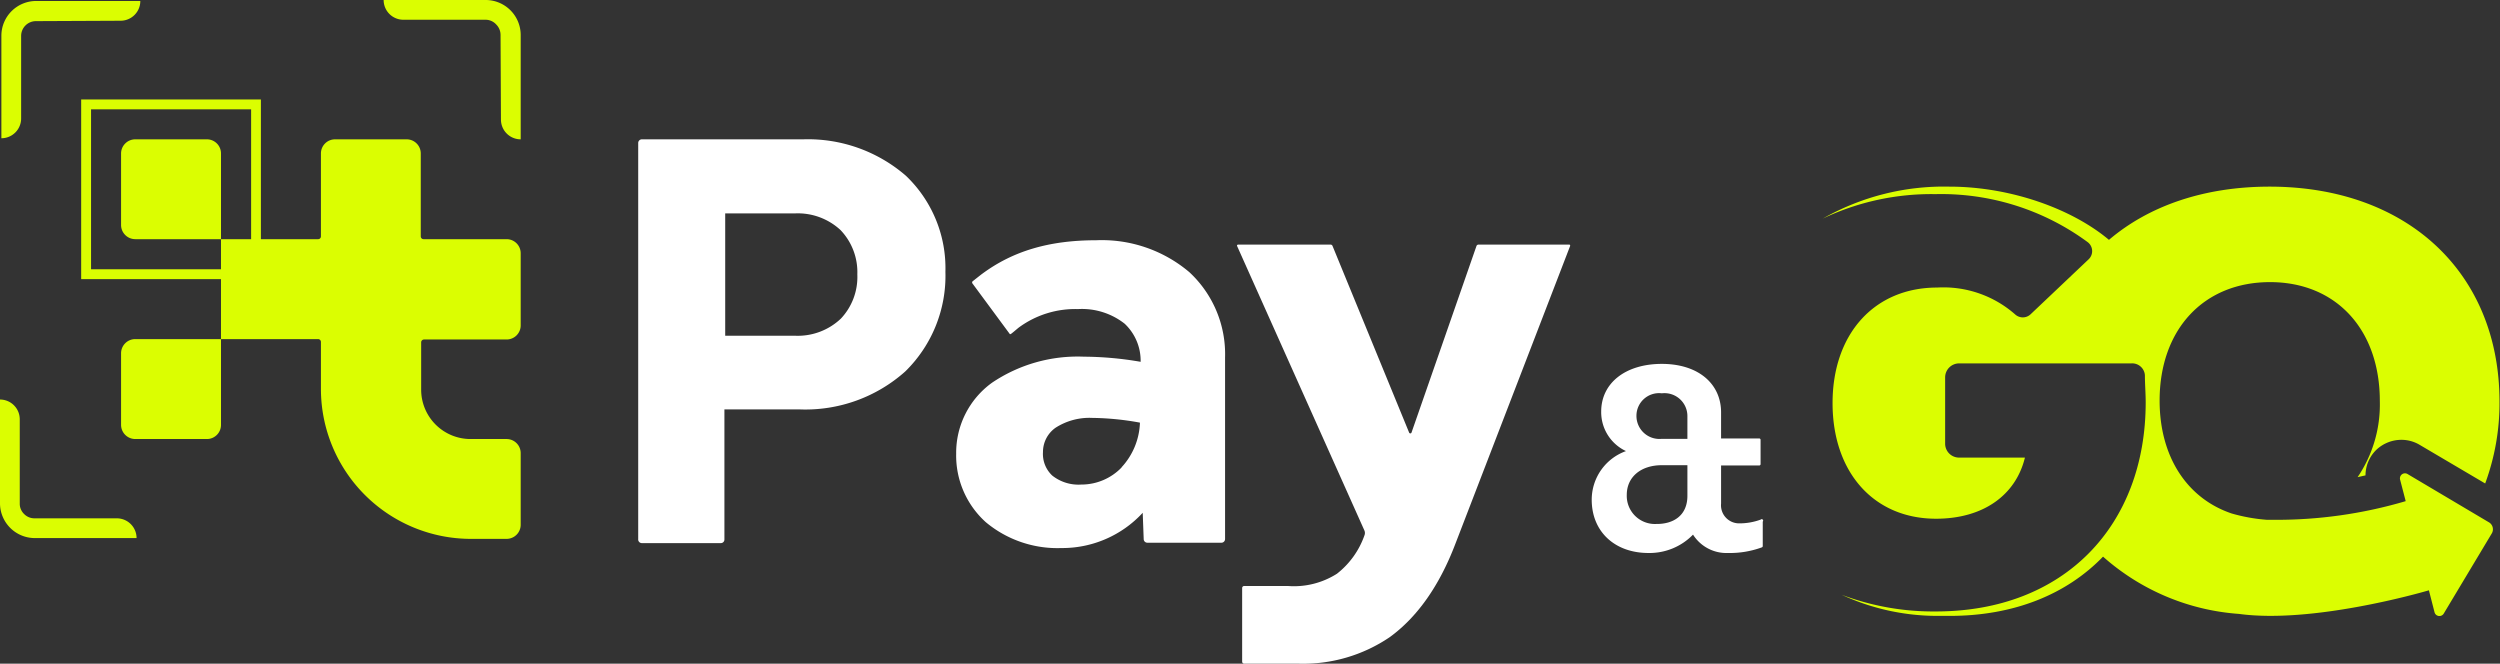 <svg xmlns="http://www.w3.org/2000/svg" viewBox="0 0 253.17 67.21"><rect x="0" y="0" width="253.17" height="67.21" fill="#333333" stroke="none"/><defs><style>.cls-1{fill:#fff;}.cls-2{fill:#dbfe01;}</style></defs><title>LOG-PAY AND GO</title><g id="Capa_2" data-name="Capa 2"><g id="Capa_1-2" data-name="Capa 1"><path class="cls-1" d="M81.34,14.11H65a.37.37,0,0,0-.37.36V54.59A.37.37,0,0,0,65,55h8a.36.36,0,0,0,.36-.36V41.46h7.63a15.18,15.18,0,0,0,10.68-3.84,13.55,13.55,0,0,0,4.07-10.1,12.92,12.92,0,0,0-4-9.72A15.14,15.14,0,0,0,81.34,14.11Zm3.81,18.16A6.34,6.34,0,0,1,80.53,34H73.44V21.61h7.09a6.36,6.36,0,0,1,4.59,1.69,6.16,6.16,0,0,1,1.7,4.49A6.14,6.14,0,0,1,85.15,32.27Z"/><path class="cls-1" d="M111,24.33c-4.79,0-8.43,1.11-11.51,3.38-.17.12-.74.58-1,.78a.17.17,0,0,0,0,.23l3.78,5.12s0,0,.06,0,.73-.59.84-.67a9.64,9.64,0,0,1,6-1.87,7,7,0,0,1,4.72,1.48,5.15,5.15,0,0,1,1.62,3.86,34.59,34.59,0,0,0-5.75-.52,15.5,15.5,0,0,0-9.29,2.63,8.75,8.75,0,0,0-3.64,7.19,9.08,9.08,0,0,0,3,6.94,11.31,11.31,0,0,0,7.66,2.62,11.09,11.09,0,0,0,8.23-3.57l.1,2.68a.37.37,0,0,0,.37.35h7.5a.37.37,0,0,0,.37-.36V36.19a11.31,11.31,0,0,0-3.62-8.63A13.71,13.71,0,0,0,111,24.33Zm2.59,23a5.65,5.65,0,0,1-4.09,1.74,4.28,4.28,0,0,1-2.94-.91,3,3,0,0,1-.94-2.38,3,3,0,0,1,1.27-2.46,6.35,6.35,0,0,1,3.73-1,28.18,28.18,0,0,1,4.82.48A7,7,0,0,1,113.58,47.32Z"/><path class="cls-1" d="M158.87,24.77h-9.14a.22.22,0,0,0-.21.14l-6.58,18.9a.13.13,0,0,1-.24,0L134.94,24.9a.21.21,0,0,0-.2-.13h-9.35c-.09,0-.15.08-.11.15l12.89,28.8a.65.65,0,0,1,0,.51,8.49,8.49,0,0,1-2.78,3.87,8.11,8.11,0,0,1-5,1.24H126a.21.21,0,0,0-.21.21V67a.21.21,0,0,0,.21.21h5.51a15.61,15.61,0,0,0,9.23-2.69c2.75-2,5-5.14,6.64-9.44L159,24.92A.11.11,0,0,0,158.87,24.77Z"/><path class="cls-1" d="M178.51,52.82v2.47a.14.14,0,0,1-.09.14A9.38,9.38,0,0,1,175,56a4,4,0,0,1-3.55-1.86A6.14,6.14,0,0,1,166.93,56c-3.4,0-5.74-2.16-5.74-5.39a5.23,5.23,0,0,1,3.47-4.93,4.35,4.35,0,0,1-2.51-4c0-2.89,2.46-4.83,6.14-4.83s6,2,6,4.91v2.64h3.86a.14.14,0,0,1,.14.14V47a.14.14,0,0,1-.14.14h-3.86V51a1.83,1.83,0,0,0,1.83,2,6.26,6.26,0,0,0,2.18-.38A.13.13,0,0,1,178.51,52.82Zm-7.63-2.61v-3.1h-2.59c-2.14,0-3.55,1.21-3.55,3a2.85,2.85,0,0,0,3,2.95C169.42,53.08,170.88,52.24,170.88,50.21Zm-5.16-8.11a2.33,2.33,0,0,0,2.57,2.34h2.59V42.15a2.32,2.32,0,0,0-2.59-2.32A2.29,2.29,0,0,0,165.72,42.1Z"/><path class="cls-2" d="M252.06,52.9,243.8,48a.51.51,0,0,0-.75.56l.57,2.19a46.13,46.13,0,0,1-13.42,1.89l-.3,0h-.33A17.53,17.53,0,0,1,226,52c-4.49-1.51-7.3-5.71-7.3-11.43,0-7.22,4.47-12,11.18-12S241,33.39,241,40.61a13.1,13.1,0,0,1-2.25,7.71l.8-.18h0v0a3.62,3.62,0,0,1,1.11-2.6,3.7,3.7,0,0,1,2.54-1h0a3.6,3.6,0,0,1,1.82.5h0l6.65,3.92a23.53,23.53,0,0,0,1.45-8.27c0-13.07-9.35-21.79-23.28-21.79-6.64,0-12.23,1.95-16.27,5.39-3.67-3.09-9.88-5.39-16.18-5.39a24.81,24.81,0,0,0-12.81,3.24,25.58,25.58,0,0,1,11.42-2.48,25,25,0,0,1,15.44,4.88,1.14,1.14,0,0,1,.07,1.72l-5.89,5.58a1.15,1.15,0,0,1-1.55,0,11,11,0,0,0-7.9-2.72c-6.35,0-10.59,4.68-10.59,11.7s4.18,11.71,10.48,11.71c4.79,0,8.08-2.4,9-6.19h-6.67a1.41,1.41,0,0,1-1.41-1.42V38.22a1.42,1.42,0,0,1,1.41-1.42h17.45A1.29,1.29,0,0,1,217.21,38c0,.91.08,1.81.08,2.74,0,12.49-8.25,21.18-21.24,21.18a26.2,26.2,0,0,1-9.55-1.69,23.05,23.05,0,0,0,9.73,2.14h1.21c6.52,0,11.85-2.19,15.53-6a23.21,23.21,0,0,0,13.77,5.8c7.35,1,18.28-2.11,19.23-2.39l.57,2.22a.51.51,0,0,0,.93.14L252.35,54A.82.82,0,0,0,252.06,52.9Z"/><path class="cls-2" d="M12.26,15.54v7.25a1.44,1.44,0,0,0,1.43,1.43h8.69V15.54A1.43,1.43,0,0,0,21,14.11H13.69A1.44,1.44,0,0,0,12.26,15.54Z"/><path class="cls-2" d="M52.73,32.91V25.65a1.43,1.43,0,0,0-1.43-1.43H42.9a.28.28,0,0,1-.29-.28v-8.4a1.43,1.43,0,0,0-1.43-1.43H33.93a1.43,1.43,0,0,0-1.43,1.43v8.4a.28.28,0,0,1-.29.28H22.38V34.34h9.83a.29.29,0,0,1,.29.28v4.76A15.19,15.19,0,0,0,47.69,54.57H51.3a1.43,1.43,0,0,0,1.43-1.43V45.89a1.43,1.43,0,0,0-1.43-1.43H47.65a5,5,0,0,1-5-5v-4.8a.29.29,0,0,1,.29-.28h8.4A1.43,1.43,0,0,0,52.73,32.91Z"/><path class="cls-2" d="M13.69,44.46H21A1.43,1.43,0,0,0,22.38,43V34.34H13.69a1.44,1.44,0,0,0-1.43,1.43V43A1.44,1.44,0,0,0,13.69,44.46Z"/><path class="cls-2" d="M50.69,3.54a1.49,1.49,0,0,0-.44-1.06A1.45,1.45,0,0,0,49.19,2H40.85a2,2,0,0,1-2-2H49.19a3.55,3.55,0,0,1,3.54,3.54V14.11h0a2,2,0,0,1-2-2Z"/><path class="cls-2" d="M3.63,2.14A1.5,1.5,0,0,0,2.14,3.63V12a2,2,0,0,1-2,2h0V3.63A3.52,3.52,0,0,1,3.63.1H14.21a2,2,0,0,1-2,2Z"/><path class="cls-2" d="M2,51a1.44,1.44,0,0,0,.44,1.05,1.45,1.45,0,0,0,1.06.44h8.33a2,2,0,0,1,2,2H3.54A3.53,3.53,0,0,1,0,51V40.46H0a2,2,0,0,1,2,2Z"/><path class="cls-2" d="M8.22,10.07v18.2h18.2V10.07Zm1,1H25.43V27.27H9.22Z"/></g></g></svg>